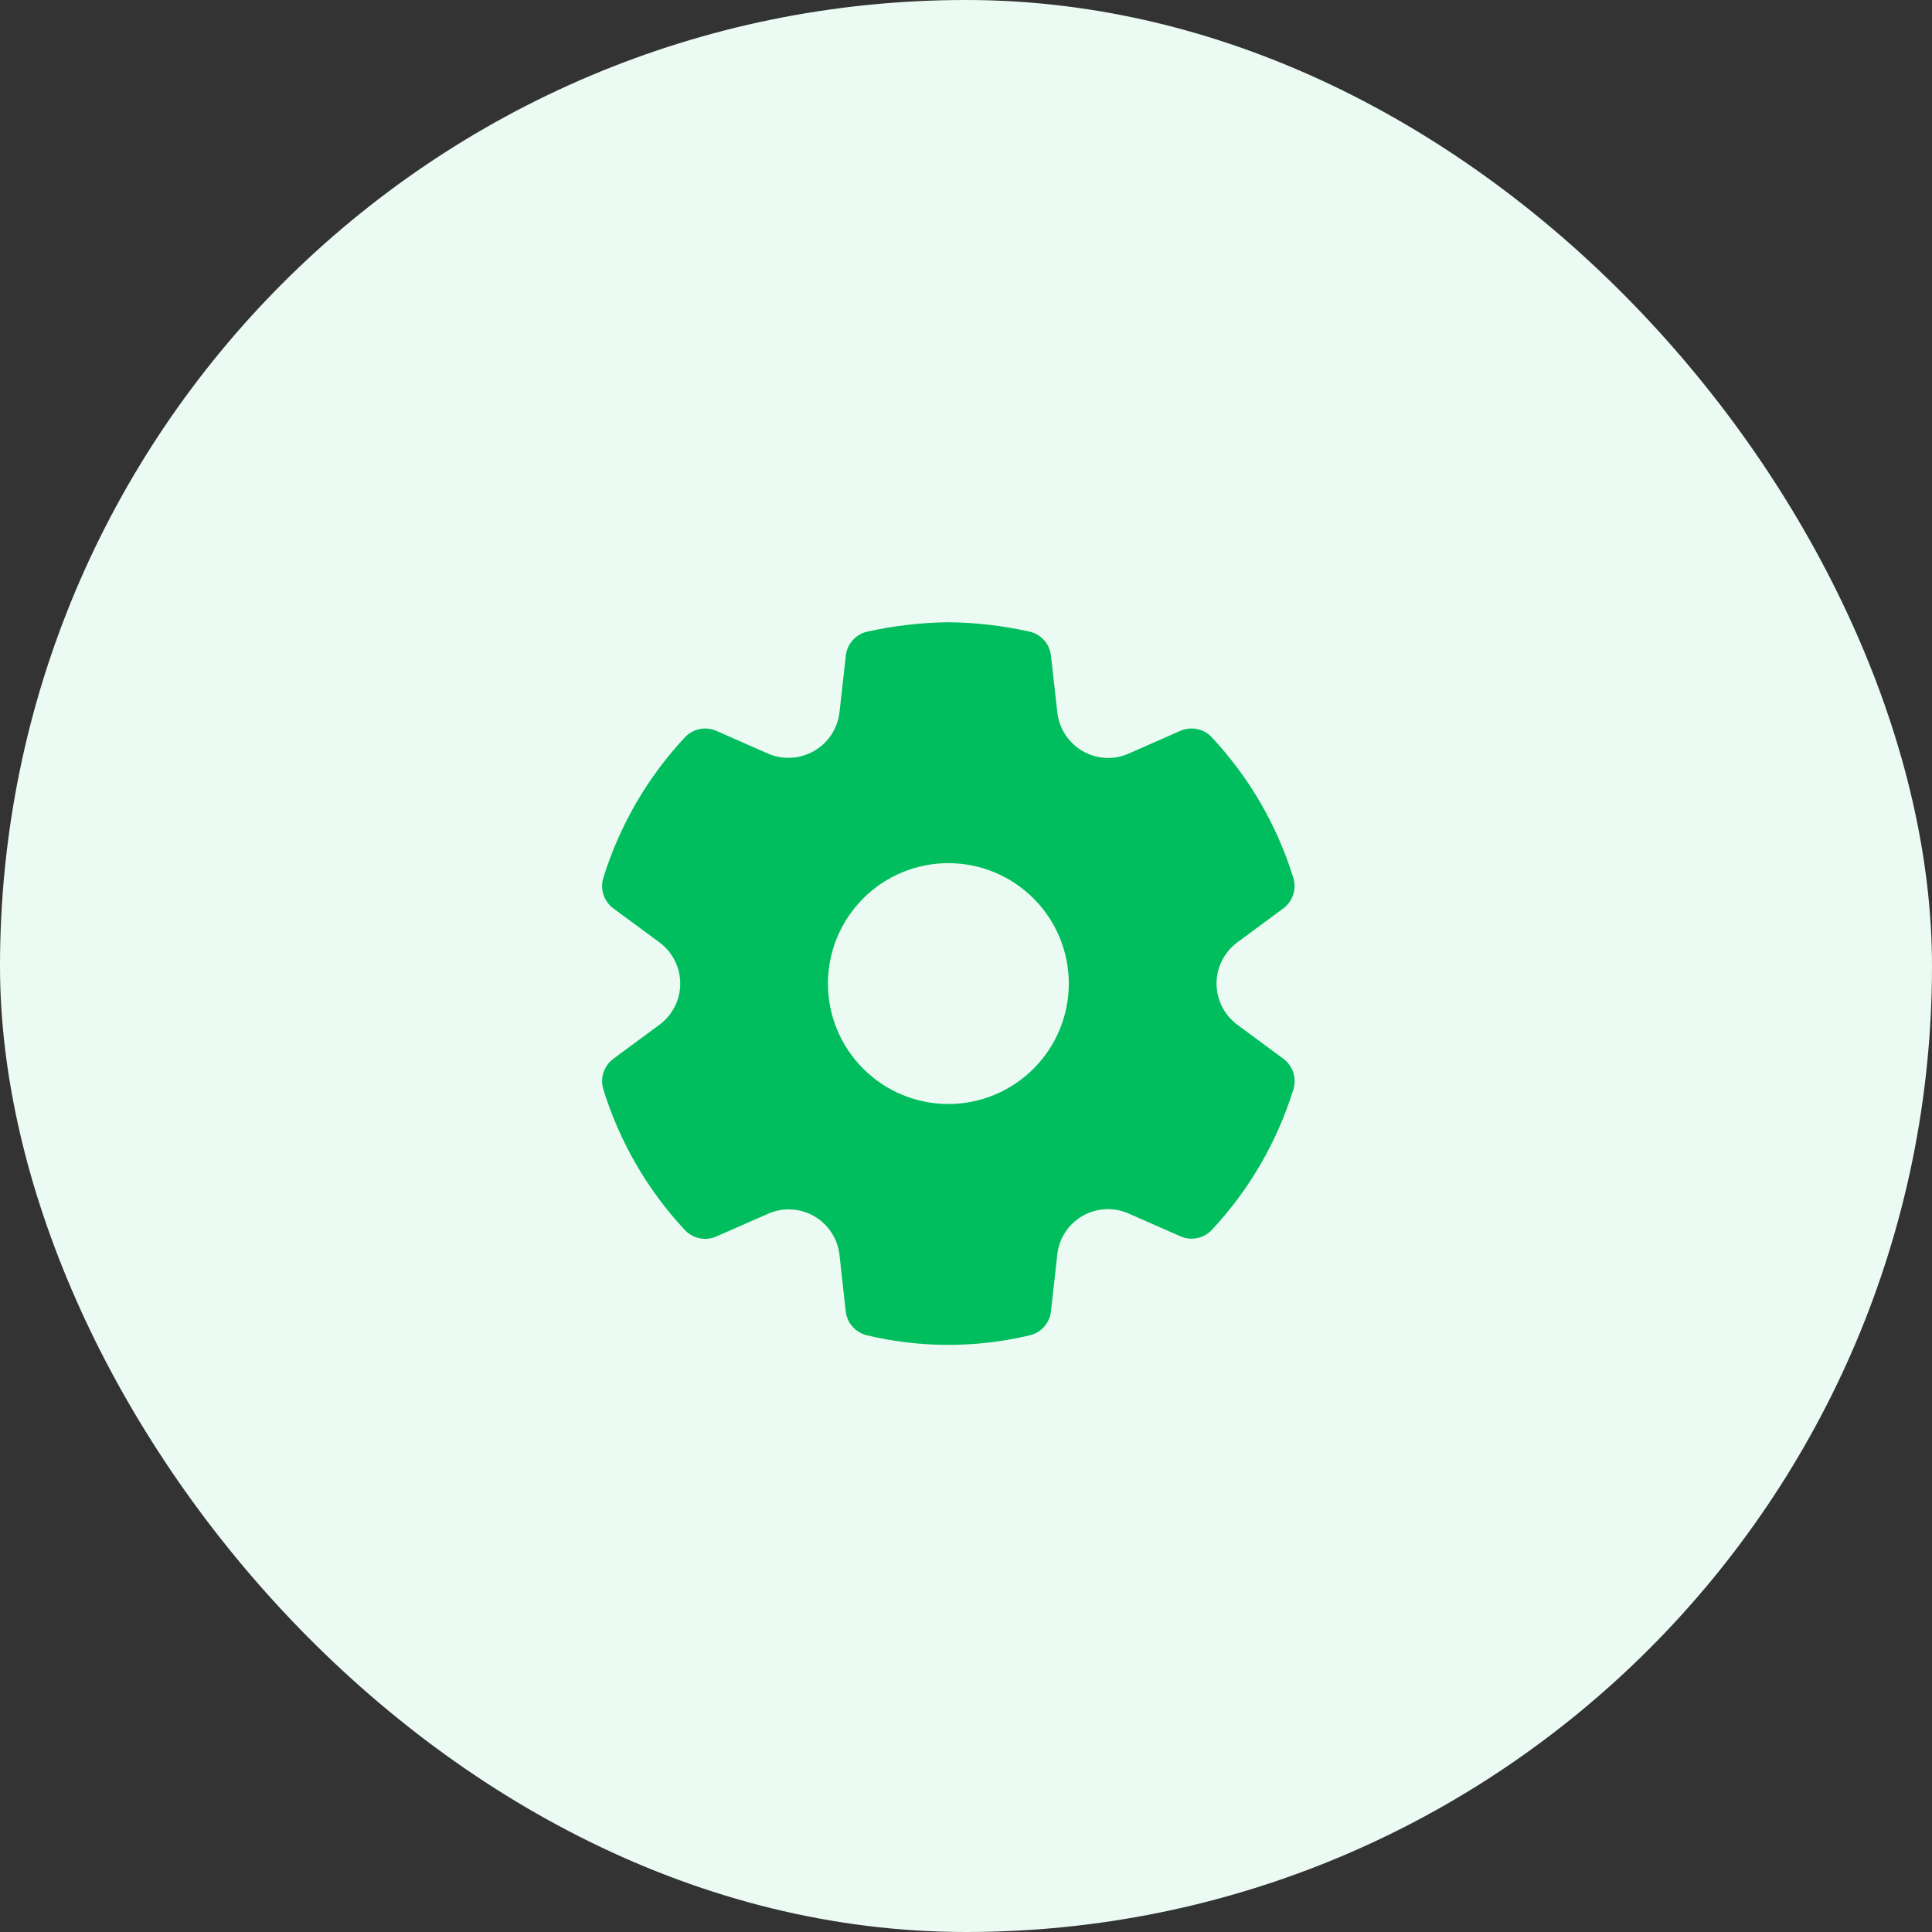 <svg width="55" height="55" viewBox="0 0 55 55" fill="none" xmlns="http://www.w3.org/2000/svg">
<rect x="0" y="0" width="55" height="55" fill="#333333" stroke="none"/>
<rect width="55" height="55" rx="27.5" fill="#EBFAF2"/>
<path d="M29.306 17.981C28.552 17.812 27.782 17.723 27.009 17.714C26.217 17.723 25.447 17.813 24.692 17.981C24.53 18.017 24.385 18.102 24.275 18.225C24.165 18.348 24.096 18.503 24.078 18.667L23.899 20.276C23.873 20.502 23.795 20.72 23.67 20.911C23.545 21.102 23.377 21.262 23.179 21.376C22.982 21.491 22.76 21.558 22.532 21.572C22.304 21.585 22.076 21.545 21.866 21.455L20.392 20.806C20.242 20.74 20.076 20.723 19.916 20.755C19.756 20.788 19.61 20.87 19.498 20.989C18.432 22.13 17.638 23.498 17.176 24.99C17.127 25.147 17.129 25.315 17.18 25.471C17.232 25.628 17.33 25.764 17.462 25.861L18.771 26.826C18.955 26.961 19.105 27.138 19.208 27.342C19.311 27.546 19.365 27.771 19.365 28C19.365 28.229 19.311 28.454 19.208 28.658C19.105 28.862 18.955 29.039 18.771 29.174L17.462 30.141C17.33 30.239 17.232 30.375 17.18 30.531C17.129 30.687 17.128 30.855 17.176 31.012C17.637 32.505 18.43 33.874 19.496 35.017C19.608 35.136 19.754 35.218 19.914 35.251C20.074 35.284 20.241 35.267 20.39 35.201L21.872 34.55C22.08 34.459 22.307 34.419 22.534 34.431C22.762 34.444 22.983 34.51 23.18 34.624C23.579 34.855 23.846 35.263 23.898 35.722L24.076 37.331C24.094 37.493 24.161 37.645 24.269 37.767C24.377 37.889 24.52 37.975 24.678 38.013C26.203 38.377 27.792 38.377 29.317 38.013C29.476 37.975 29.619 37.889 29.726 37.767C29.834 37.645 29.901 37.493 29.919 37.331L30.098 35.719C30.122 35.492 30.199 35.274 30.323 35.083C30.448 34.891 30.616 34.732 30.813 34.617C31.011 34.503 31.233 34.437 31.461 34.424C31.689 34.412 31.917 34.453 32.126 34.545L33.606 35.196C33.756 35.262 33.922 35.279 34.082 35.246C34.242 35.213 34.388 35.131 34.5 35.011C35.565 33.87 36.359 32.503 36.82 31.011C36.869 30.854 36.867 30.686 36.816 30.53C36.765 30.373 36.666 30.237 36.534 30.14L35.227 29.174C35.042 29.039 34.893 28.862 34.79 28.658C34.686 28.454 34.633 28.229 34.632 28C34.632 27.772 34.686 27.546 34.789 27.342C34.892 27.138 35.042 26.961 35.226 26.826L36.533 25.86C36.665 25.762 36.763 25.626 36.814 25.47C36.866 25.314 36.867 25.146 36.818 24.989C36.357 23.497 35.563 22.13 34.497 20.989C34.386 20.869 34.24 20.787 34.08 20.755C33.919 20.722 33.753 20.739 33.603 20.805L32.129 21.454C31.945 21.536 31.747 21.578 31.546 21.578C31.187 21.577 30.841 21.444 30.574 21.204C30.307 20.963 30.138 20.633 30.099 20.276L29.919 18.666C29.901 18.502 29.833 18.348 29.723 18.225C29.613 18.102 29.467 18.017 29.306 17.981ZM26.998 31.429C26.089 31.429 25.217 31.067 24.574 30.424C23.931 29.782 23.57 28.909 23.57 28C23.57 27.091 23.931 26.219 24.574 25.576C25.217 24.933 26.089 24.572 26.998 24.572C27.907 24.572 28.779 24.933 29.422 25.576C30.066 26.219 30.427 27.091 30.427 28C30.427 28.909 30.066 29.782 29.422 30.424C28.779 31.067 27.907 31.429 26.998 31.429Z" fill="#00BE5D"/>
</svg>

